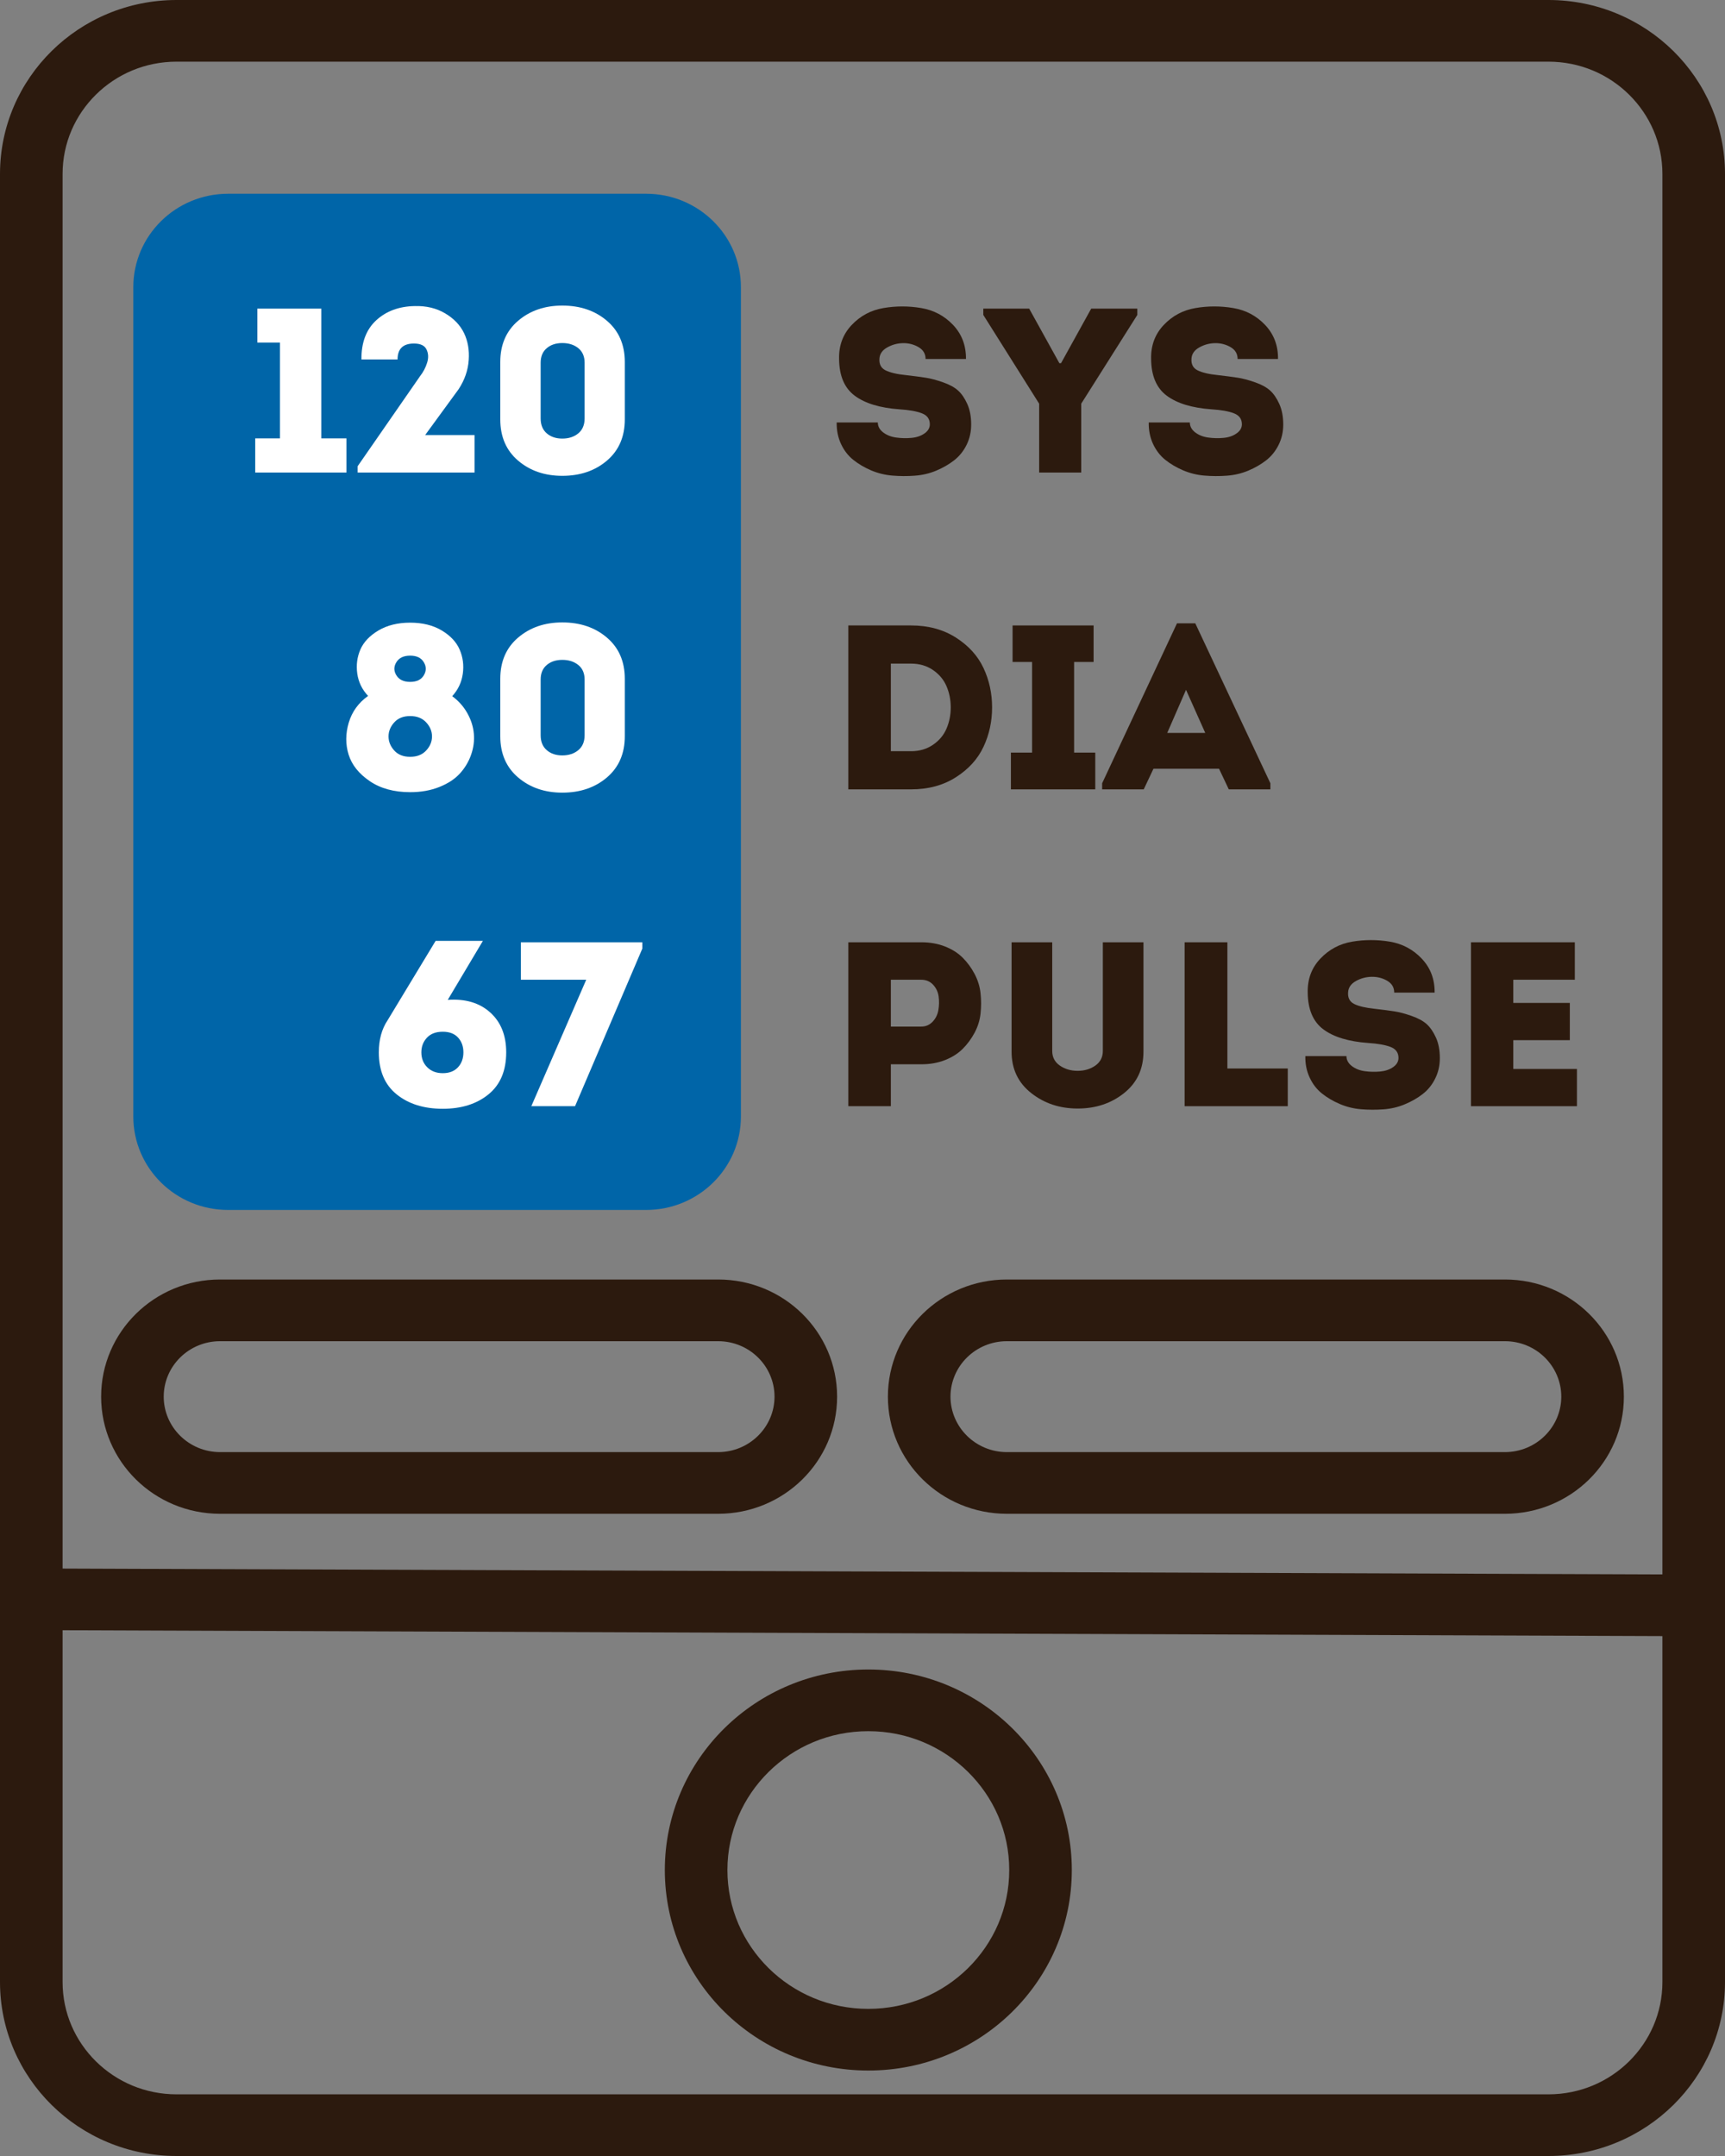 <svg width="64" height="80" viewBox="0 0 64 80" fill="none" xmlns="http://www.w3.org/2000/svg">
<rect x="0" y="0" width="64" height="80" fill="#808080" stroke="none"/>
<path d="M23.971 44.896H8.464C6.521 44.896 4.946 43.344 4.946 41.429V10.656C4.946 8.741 6.521 7.189 8.464 7.189H23.971C25.914 7.189 27.489 8.741 27.489 10.656V41.429C27.489 43.344 25.914 44.896 23.971 44.896Z" fill="#0065A8"/>
<path d="M10.386 12.711H9.548V11.452H11.92V16.266H12.854V17.534H9.469V16.266H10.386V12.711Z" fill="white"/>
<path d="M15.587 13.955C15.705 13.804 15.791 13.639 15.847 13.459C15.903 13.28 15.896 13.116 15.825 12.968C15.755 12.821 15.599 12.747 15.358 12.747C14.953 12.747 14.75 12.944 14.75 13.338H13.41C13.404 12.712 13.586 12.229 13.956 11.887C14.326 11.545 14.803 11.368 15.385 11.357C15.813 11.345 16.19 11.435 16.513 11.626C16.836 11.817 17.07 12.06 17.214 12.355C17.358 12.651 17.417 12.987 17.39 13.364C17.364 13.74 17.239 14.1 17.016 14.441L15.773 16.144H17.606V17.535H13.269V17.3L15.587 13.955Z" fill="white"/>
<path d="M20.862 11.339C21.526 11.339 22.078 11.527 22.519 11.904C22.96 12.28 23.181 12.79 23.181 13.433V15.562C23.181 16.205 22.96 16.715 22.519 17.091C22.078 17.468 21.526 17.656 20.862 17.656C20.209 17.656 19.663 17.468 19.221 17.091C18.781 16.715 18.561 16.205 18.561 15.562V13.433C18.561 12.79 18.781 12.28 19.221 11.904C19.663 11.527 20.209 11.339 20.862 11.339ZM20.862 16.274C21.102 16.274 21.301 16.209 21.457 16.079C21.613 15.948 21.69 15.765 21.69 15.527V13.459C21.69 13.227 21.613 13.048 21.457 12.92C21.301 12.793 21.102 12.729 20.862 12.729C20.627 12.729 20.434 12.793 20.284 12.92C20.134 13.048 20.059 13.227 20.059 13.459V15.527C20.059 15.765 20.134 15.948 20.284 16.079C20.434 16.209 20.627 16.274 20.862 16.274Z" fill="white"/>
<path d="M16.778 25.832C17.013 26.006 17.2 26.216 17.338 26.462C17.476 26.708 17.557 26.961 17.58 27.222C17.604 27.483 17.57 27.744 17.479 28.004C17.388 28.265 17.248 28.498 17.06 28.704C16.872 28.909 16.617 29.076 16.297 29.203C15.977 29.331 15.617 29.394 15.217 29.394C14.618 29.394 14.117 29.257 13.714 28.982C13.311 28.707 13.052 28.379 12.934 28C12.816 27.621 12.818 27.226 12.938 26.818C13.059 26.41 13.298 26.078 13.657 25.823C13.433 25.586 13.3 25.309 13.255 24.994C13.211 24.678 13.25 24.381 13.37 24.102C13.491 23.825 13.714 23.588 14.04 23.394C14.367 23.201 14.759 23.104 15.217 23.104C15.676 23.104 16.067 23.201 16.39 23.394C16.713 23.588 16.935 23.826 17.055 24.107C17.176 24.388 17.214 24.686 17.17 25.002C17.126 25.318 16.995 25.594 16.778 25.832ZM14.627 27.848C14.768 28.004 14.965 28.082 15.217 28.082C15.47 28.082 15.668 28.004 15.812 27.848C15.957 27.691 16.028 27.518 16.028 27.326C16.028 27.135 15.957 26.961 15.812 26.805C15.668 26.648 15.47 26.57 15.217 26.57C14.965 26.57 14.768 26.648 14.627 26.805C14.486 26.961 14.415 27.135 14.415 27.326C14.415 27.518 14.486 27.691 14.627 27.848ZM14.706 25.058C14.806 25.221 14.976 25.302 15.217 25.302C15.459 25.302 15.627 25.221 15.724 25.058C15.821 24.896 15.821 24.734 15.724 24.572C15.627 24.41 15.459 24.328 15.217 24.328C14.976 24.328 14.806 24.41 14.706 24.572C14.606 24.734 14.606 24.896 14.706 25.058Z" fill="white"/>
<path d="M20.862 23.095C21.526 23.095 22.078 23.283 22.519 23.66C22.96 24.036 23.181 24.546 23.181 25.189V27.318C23.181 27.961 22.96 28.47 22.519 28.847C22.078 29.223 21.526 29.412 20.862 29.412C20.209 29.412 19.663 29.223 19.221 28.847C18.781 28.47 18.561 27.961 18.561 27.318V25.189C18.561 24.546 18.781 24.036 19.221 23.66C19.663 23.283 20.209 23.095 20.862 23.095ZM20.862 28.03C21.102 28.03 21.301 27.965 21.457 27.834C21.613 27.704 21.69 27.52 21.69 27.283V25.215C21.69 24.983 21.613 24.803 21.457 24.676C21.301 24.549 21.102 24.485 20.862 24.485C20.627 24.485 20.434 24.549 20.284 24.676C20.134 24.803 20.059 24.983 20.059 25.215V27.283C20.059 27.52 20.134 27.704 20.284 27.834C20.434 27.965 20.627 28.03 20.862 28.03Z" fill="white"/>
<path d="M16.162 34.912H17.916L16.612 37.101C17.264 37.055 17.789 37.21 18.185 37.566C18.582 37.922 18.781 38.416 18.781 39.048C18.781 39.731 18.561 40.251 18.123 40.607C17.686 40.964 17.12 41.142 16.427 41.142C15.727 41.142 15.157 40.964 14.716 40.607C14.275 40.251 14.055 39.731 14.055 39.048C14.055 38.578 14.164 38.182 14.381 37.857L16.162 34.912ZM16.427 39.821C16.668 39.821 16.855 39.749 16.99 39.604C17.126 39.459 17.193 39.273 17.193 39.048C17.193 38.827 17.127 38.645 16.995 38.5C16.863 38.355 16.673 38.283 16.427 38.283C16.174 38.283 15.978 38.357 15.84 38.505C15.702 38.652 15.633 38.833 15.633 39.048C15.633 39.273 15.706 39.459 15.853 39.604C16 39.749 16.191 39.821 16.427 39.821Z" fill="white"/>
<path d="M23.831 34.964V35.199L21.335 41.046H19.713L21.75 36.354H19.325V34.964H23.831Z" fill="white"/>
<path d="M32.568 15.675C32.568 15.819 32.634 15.942 32.766 16.044C32.898 16.145 33.059 16.209 33.247 16.235C33.435 16.261 33.624 16.266 33.815 16.248C34.006 16.231 34.168 16.176 34.3 16.083C34.433 15.99 34.498 15.877 34.498 15.744C34.498 15.547 34.4 15.411 34.203 15.336C34.006 15.26 33.728 15.211 33.37 15.188C32.647 15.136 32.094 14.968 31.713 14.684C31.33 14.4 31.137 13.946 31.131 13.32C31.119 12.822 31.275 12.402 31.598 12.06C31.921 11.718 32.315 11.508 32.779 11.43C33.244 11.351 33.709 11.351 34.177 11.43C34.644 11.508 35.039 11.718 35.363 12.06C35.686 12.402 35.844 12.822 35.839 13.32H34.34C34.34 13.129 34.253 12.982 34.08 12.881C33.906 12.78 33.715 12.73 33.507 12.733C33.298 12.736 33.103 12.788 32.92 12.89C32.738 12.991 32.641 13.129 32.629 13.303C32.612 13.511 32.687 13.658 32.854 13.741C33.022 13.825 33.273 13.885 33.608 13.919C33.913 13.954 34.159 13.986 34.344 14.015C34.53 14.044 34.742 14.1 34.983 14.184C35.224 14.268 35.411 14.37 35.543 14.489C35.676 14.607 35.79 14.774 35.887 14.988C35.984 15.203 36.032 15.457 36.032 15.753C36.032 16.025 35.975 16.277 35.861 16.509C35.746 16.74 35.592 16.931 35.398 17.082C35.204 17.233 34.982 17.36 34.732 17.465C34.483 17.569 34.218 17.631 33.939 17.651C33.66 17.672 33.382 17.67 33.106 17.647C32.829 17.624 32.566 17.558 32.316 17.452C32.067 17.345 31.846 17.214 31.655 17.061C31.464 16.907 31.312 16.71 31.201 16.47C31.09 16.229 31.037 15.964 31.042 15.675H32.568Z" fill="#2C1A0E"/>
<path d="M40.115 14.979V17.534H38.554V14.979L36.482 11.686V11.452H38.184L39.304 13.476H39.366L40.485 11.452H42.196V11.686L40.115 14.979Z" fill="#2C1A0E"/>
<path d="M44.145 15.675C44.145 15.819 44.211 15.942 44.343 16.044C44.475 16.145 44.636 16.209 44.824 16.235C45.012 16.261 45.201 16.266 45.392 16.248C45.584 16.231 45.745 16.176 45.877 16.083C46.01 15.99 46.076 15.877 46.076 15.744C46.076 15.547 45.977 15.411 45.78 15.336C45.584 15.26 45.306 15.211 44.947 15.188C44.224 15.136 43.672 14.968 43.29 14.684C42.907 14.4 42.714 13.946 42.708 13.32C42.696 12.822 42.852 12.402 43.175 12.06C43.498 11.718 43.892 11.508 44.356 11.43C44.821 11.351 45.287 11.351 45.754 11.43C46.221 11.508 46.617 11.718 46.94 12.06C47.263 12.402 47.422 12.822 47.416 13.32H45.917C45.917 13.129 45.83 12.982 45.657 12.881C45.483 12.78 45.292 12.73 45.084 12.733C44.875 12.736 44.68 12.788 44.498 12.89C44.315 12.991 44.218 13.129 44.206 13.303C44.189 13.511 44.264 13.658 44.431 13.741C44.599 13.825 44.85 13.885 45.185 13.919C45.491 13.954 45.736 13.986 45.922 14.015C46.107 14.044 46.32 14.1 46.561 14.184C46.802 14.268 46.988 14.37 47.12 14.489C47.253 14.607 47.367 14.774 47.464 14.988C47.561 15.203 47.61 15.457 47.61 15.753C47.61 16.025 47.553 16.277 47.438 16.509C47.323 16.74 47.169 16.931 46.975 17.082C46.781 17.233 46.559 17.36 46.309 17.465C46.06 17.569 45.795 17.631 45.516 17.651C45.237 17.672 44.959 17.67 44.683 17.647C44.406 17.624 44.144 17.558 43.894 17.452C43.644 17.345 43.423 17.214 43.232 17.061C43.041 16.907 42.89 16.71 42.778 16.47C42.667 16.229 42.614 15.964 42.62 15.675H44.145Z" fill="#2C1A0E"/>
<path d="M33.801 23.208C34.442 23.208 34.997 23.359 35.468 23.66C35.938 23.961 36.279 24.337 36.49 24.789C36.702 25.241 36.808 25.728 36.808 26.249C36.808 26.77 36.702 27.257 36.49 27.709C36.279 28.161 35.938 28.538 35.468 28.838C34.997 29.14 34.442 29.29 33.801 29.29H31.474V23.208H33.801ZM33.052 24.624V27.874H33.801C34.112 27.874 34.385 27.794 34.617 27.635C34.849 27.476 35.016 27.274 35.119 27.031C35.222 26.788 35.274 26.527 35.274 26.249C35.274 25.971 35.222 25.711 35.119 25.467C35.016 25.224 34.849 25.023 34.617 24.863C34.385 24.704 34.112 24.624 33.801 24.624H33.052Z" fill="#2C1A0E"/>
<path d="M39.851 27.926H40.636V29.29H37.506V27.926H38.291V24.563H37.568V23.208H40.574V24.563H39.851V27.926Z" fill="#2C1A0E"/>
<path d="M45.59 29.29L45.228 28.525H42.795L42.434 29.29H40.891V29.064L43.668 23.129H44.347L47.133 29.064V29.29H45.59ZM44.717 27.196L44.003 25.597L43.306 27.196H44.717Z" fill="#2C1A0E"/>
<path d="M33.052 41.046H31.474V34.964H34.189C34.506 34.964 34.797 35.016 35.062 35.12C35.327 35.225 35.545 35.364 35.719 35.538C35.892 35.711 36.039 35.912 36.16 36.141C36.28 36.37 36.354 36.609 36.38 36.858C36.407 37.107 36.407 37.356 36.38 37.605C36.354 37.855 36.28 38.092 36.16 38.318C36.039 38.544 35.892 38.744 35.719 38.917C35.545 39.091 35.327 39.23 35.062 39.335C34.797 39.439 34.506 39.491 34.189 39.491H33.052V41.046ZM34.18 38.092C34.345 38.092 34.485 38.033 34.599 37.914C34.714 37.795 34.786 37.65 34.815 37.479C34.844 37.308 34.847 37.139 34.824 36.971C34.8 36.803 34.731 36.658 34.617 36.536C34.502 36.415 34.356 36.354 34.18 36.354C34.068 36.354 33.95 36.354 33.823 36.354C33.697 36.354 33.556 36.354 33.4 36.354C33.244 36.354 33.128 36.354 33.052 36.354V38.092H34.18Z" fill="#2C1A0E"/>
<path d="M39.321 39.539C39.509 39.669 39.73 39.734 39.982 39.734C40.235 39.734 40.454 39.669 40.639 39.539C40.824 39.408 40.917 39.227 40.917 38.996V34.964H42.424V39.022C42.424 39.665 42.185 40.177 41.706 40.559C41.227 40.942 40.652 41.133 39.982 41.133C39.318 41.133 38.744 40.942 38.259 40.559C37.774 40.177 37.531 39.665 37.531 39.022V34.964H39.039V38.996C39.039 39.227 39.133 39.408 39.321 39.539Z" fill="#2C1A0E"/>
<path d="M45.538 34.964V39.647H47.778V41.046H43.951V34.964H45.538Z" fill="#2C1A0E"/>
<path d="M49.955 39.186C49.955 39.331 50.022 39.454 50.154 39.556C50.286 39.657 50.446 39.721 50.634 39.747C50.822 39.773 51.012 39.777 51.203 39.76C51.394 39.742 51.556 39.688 51.688 39.595C51.82 39.502 51.886 39.389 51.886 39.256C51.886 39.059 51.788 38.923 51.591 38.847C51.394 38.772 51.116 38.723 50.758 38.7C50.035 38.648 49.482 38.48 49.1 38.196C48.718 37.912 48.524 37.457 48.518 36.831C48.507 36.333 48.662 35.914 48.986 35.572C49.309 35.23 49.703 35.02 50.167 34.941C50.631 34.863 51.097 34.863 51.565 34.941C52.032 35.02 52.427 35.23 52.75 35.572C53.073 35.914 53.232 36.333 53.227 36.831H51.727C51.727 36.64 51.641 36.494 51.468 36.393C51.294 36.291 51.103 36.242 50.894 36.245C50.686 36.248 50.49 36.3 50.308 36.401C50.126 36.503 50.029 36.64 50.017 36.814C49.999 37.023 50.075 37.169 50.242 37.253C50.409 37.337 50.661 37.396 50.996 37.431C51.301 37.466 51.547 37.498 51.732 37.527C51.917 37.556 52.13 37.612 52.371 37.696C52.612 37.78 52.799 37.882 52.931 38C53.063 38.119 53.178 38.286 53.275 38.5C53.372 38.714 53.42 38.969 53.42 39.264C53.42 39.537 53.363 39.789 53.248 40.02C53.134 40.252 52.98 40.443 52.786 40.594C52.592 40.745 52.37 40.872 52.12 40.976C51.87 41.081 51.606 41.143 51.326 41.163C51.047 41.183 50.77 41.182 50.493 41.159C50.217 41.136 49.954 41.07 49.704 40.963C49.454 40.856 49.234 40.726 49.043 40.572C48.852 40.419 48.7 40.222 48.589 39.981C48.477 39.741 48.424 39.476 48.43 39.186H49.955Z" fill="#2C1A0E"/>
<path d="M58.428 34.964V36.354H56.145V37.214H58.243V38.596H56.145V39.665H58.507V41.046H54.575V34.964H58.428Z" fill="#2C1A0E"/>
<path d="M57.449 0H6.551C2.932 0.001 0.001 2.89 0 6.456V59.343V73.544C0.001 77.11 2.932 79.999 6.551 80H57.449C61.068 79.999 63.999 77.11 64 73.544V6.456C63.999 2.89 61.068 0.001 57.449 0ZM3.561 3.509C4.329 2.753 5.379 2.289 6.551 2.288H57.449C58.621 2.289 59.671 2.753 60.439 3.509C61.206 4.267 61.677 5.301 61.678 6.456V58.42L2.322 58.203V6.456C2.323 5.301 2.794 4.267 3.561 3.509ZM60.439 76.491C59.67 77.247 58.621 77.711 57.449 77.712H6.551C5.379 77.711 4.33 77.247 3.561 76.491C2.794 75.733 2.323 74.698 2.322 73.544V60.491L61.678 60.709V73.544C61.677 74.698 61.206 75.733 60.439 76.491Z" fill="#2C1A0E"/>
<path d="M32.216 61.948C28.046 61.949 24.667 65.279 24.666 69.389C24.667 73.499 28.046 76.829 32.216 76.829C36.386 76.829 39.765 73.499 39.766 69.389C39.766 65.279 36.386 61.949 32.216 61.948ZM35.913 73.032C34.963 73.966 33.663 74.54 32.216 74.541C30.769 74.54 29.469 73.966 28.519 73.032C27.571 72.096 26.989 70.815 26.988 69.389C26.989 67.962 27.571 66.682 28.519 65.746C29.469 64.811 30.769 64.237 32.216 64.237C33.663 64.237 34.963 64.811 35.913 65.746C36.861 66.682 37.444 67.962 37.444 69.389C37.444 70.815 36.861 72.096 35.913 73.032Z" fill="#2C1A0E"/>
<path d="M8.162 56.17H26.647C29.083 56.169 31.057 54.225 31.058 51.824C31.057 49.422 29.083 47.478 26.647 47.477H8.162C5.726 47.478 3.753 49.422 3.752 51.824C3.753 54.225 5.726 56.169 8.162 56.17ZM8.162 49.766H26.647C27.8 49.768 28.734 50.687 28.736 51.824C28.734 52.959 27.8 53.879 26.647 53.882H8.162C7.01 53.879 6.076 52.959 6.074 51.824C6.076 50.687 7.01 49.768 8.162 49.766Z" fill="#2C1A0E"/>
<path d="M37.353 56.17H55.838C58.274 56.169 60.248 54.225 60.248 51.824C60.248 49.422 58.274 47.478 55.838 47.477H37.353C34.917 47.478 32.943 49.422 32.942 51.824C32.943 54.225 34.917 56.169 37.353 56.17ZM37.353 49.766H55.838C56.991 49.768 57.924 50.687 57.926 51.824C57.924 52.959 56.991 53.879 55.838 53.882H37.353C36.2 53.879 35.267 52.959 35.264 51.824C35.267 50.687 36.2 49.768 37.353 49.766Z" fill="#2C1A0E"/>
</svg>

